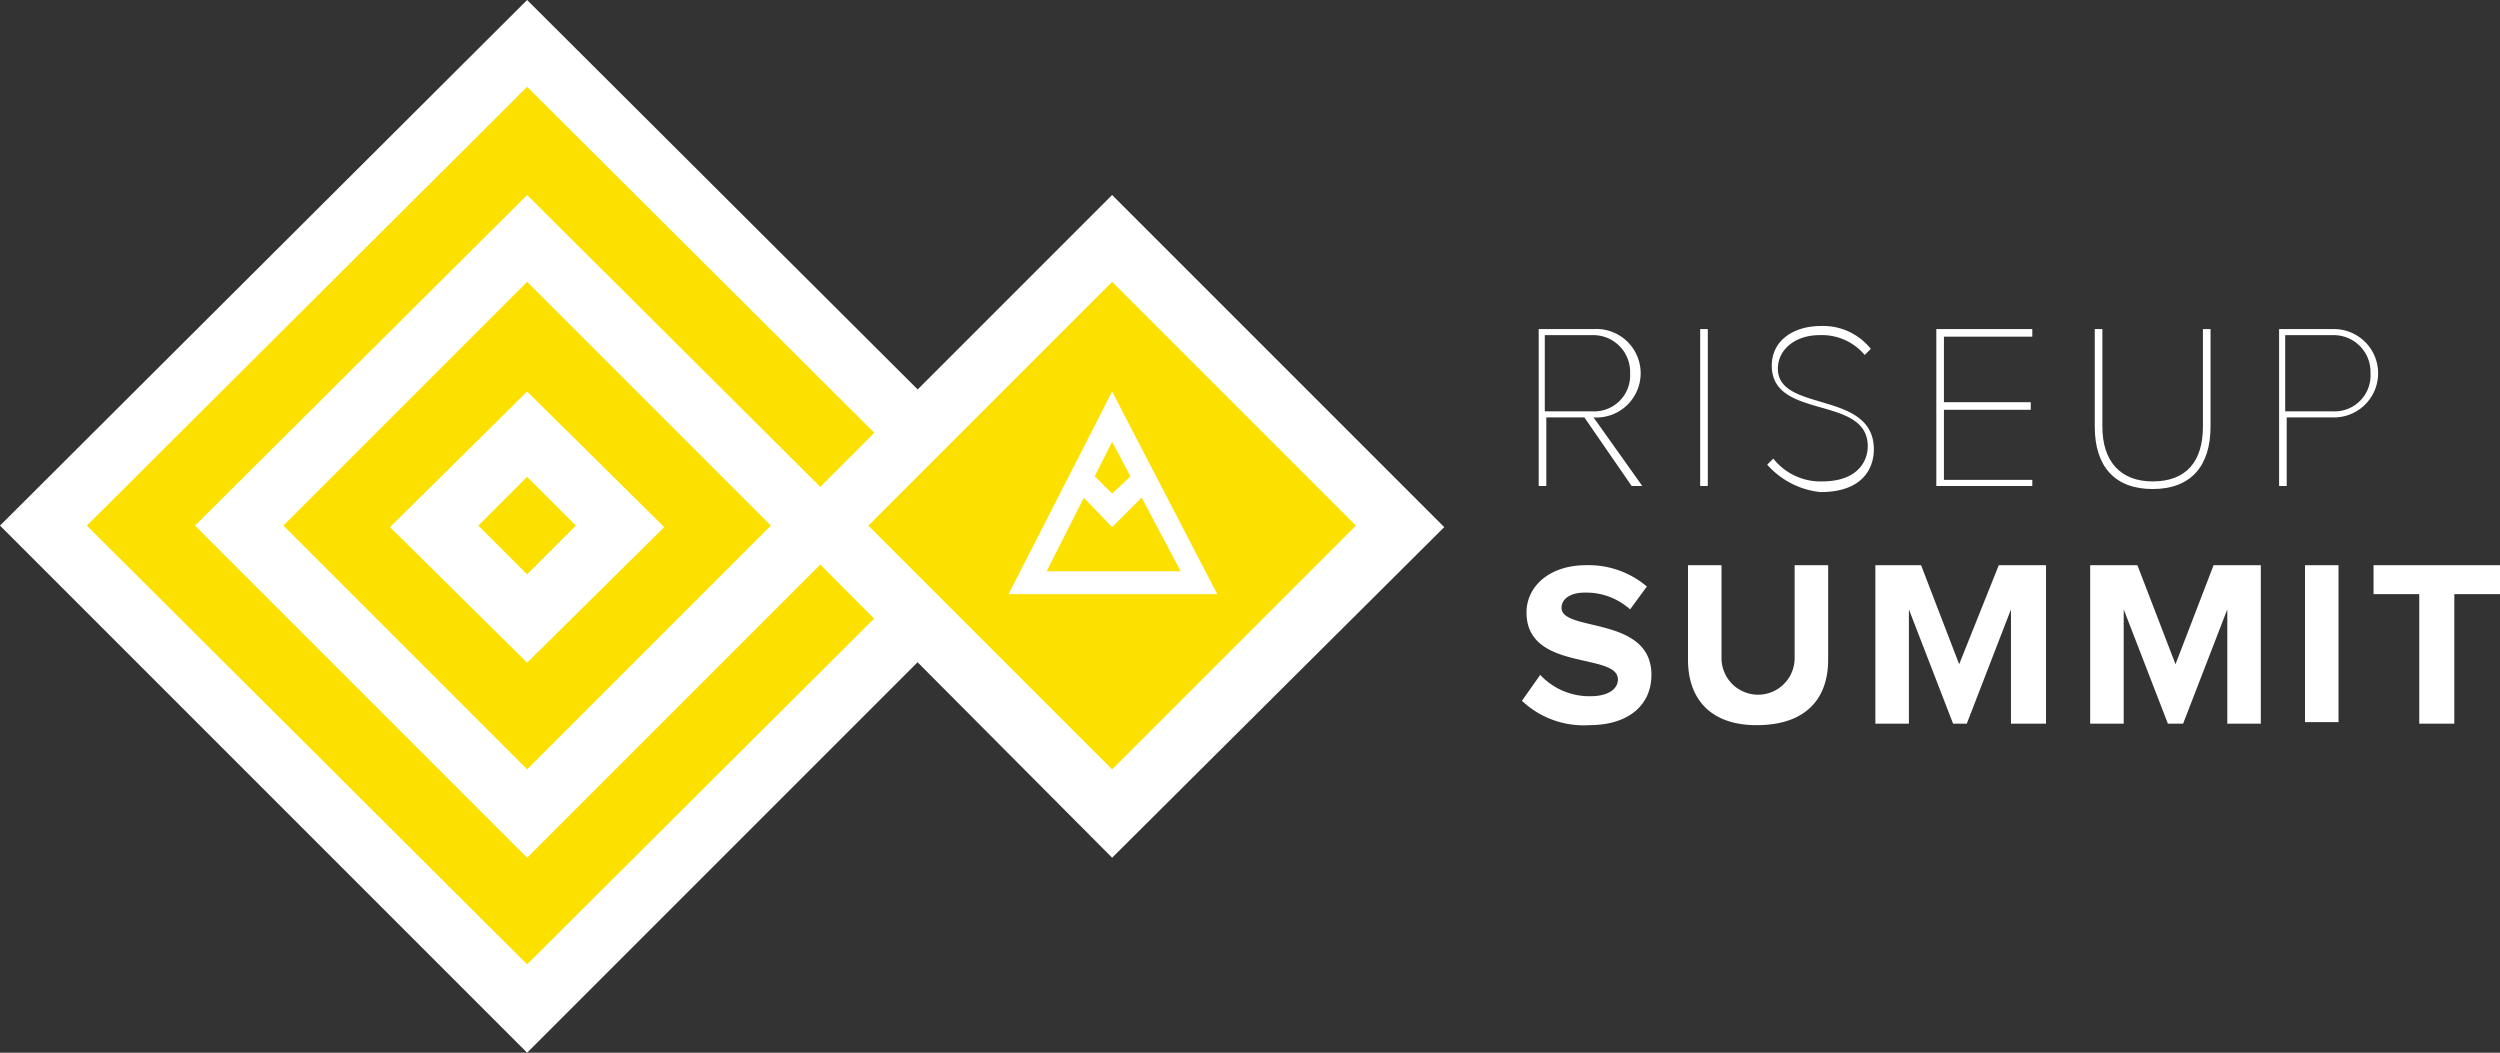 <svg xmlns="http://www.w3.org/2000/svg" viewBox="-24169 -10283 164.1 69.1">
  <rect x="-24169" y="-10283" width="164.1" height="69.1" fill="#333333" stroke="none"/>
  <defs>
    <style>
      .cls-1 {
        fill: #fff;
      }

      .cls-2 {
        fill: #fce100;
      }
    </style>
  </defs>
  <g id="Group_368" data-name="Group 368" transform="translate(-24210 -10317)">
    <g id="Group_341" data-name="Group 341" transform="translate(41 34)">
      <g id="Group_87" data-name="Group 87">
        <g id="Group_85" data-name="Group 85">
          <path id="Path_42" data-name="Path 42" class="cls-1" d="M107,24.5a2.416,2.416,0,0,0-2.5-2.5h-3.1v5h3.1a2.362,2.362,0,0,0,2.5-2.5m.1,7.4L104,27.4h-2.5v4.5H101V21.6h3.6a2.906,2.906,0,1,1,0,5.8l3.2,4.5Z"/>
          <rect id="Rectangle_148" data-name="Rectangle 148" class="cls-1" width="0.5" height="10.3" transform="translate(111.6 21.6)"/>
          <path id="Path_43" data-name="Path 43" class="cls-1" d="M116,30.5l.4-.4a3.936,3.936,0,0,0,3.2,1.5c2.4,0,3-1.4,3-2.3,0-3.4-6.3-1.7-6.3-5.3,0-1.7,1.5-2.6,3.2-2.6a4,4,0,0,1,3.3,1.5l-.4.4a3.668,3.668,0,0,0-3-1.3c-1.5,0-2.7.9-2.7,2.2,0,2.9,6.3,1.4,6.3,5.3,0,1.2-.7,2.8-3.5,2.8a5.382,5.382,0,0,1-3.5-1.8"/>
          <path id="Path_44" data-name="Path 44" class="cls-1" d="M127.1,31.9V21.6h6.3v.5h-5.8v4.3h5.7v.5h-5.7v4.6h5.8v.4Z"/>
          <path id="Path_45" data-name="Path 45" class="cls-1" d="M137.5,28V21.6h.5V28c0,2.3,1.2,3.6,3.3,3.6,2.2,0,3.3-1.3,3.3-3.6V21.6h.5V28c0,2.6-1.3,4.1-3.8,4.1s-3.8-1.5-3.8-4.1"/>
          <path id="Path_46" data-name="Path 46" class="cls-1" d="M155.6,24.5a2.416,2.416,0,0,0-2.5-2.5H150v5h3.1a2.362,2.362,0,0,0,2.5-2.5m-6,7.4V21.6h3.6a2.9,2.9,0,1,1,0,5.8h-3.1v4.5Z"/>
        </g>
        <g id="Group_86" data-name="Group 86">
          <path id="Path_47" data-name="Path 47" class="cls-1" d="M99.9,46l1.2-1.7a4.412,4.412,0,0,0,3.3,1.4c1.2,0,1.8-.5,1.8-1.1,0-1.8-6-.5-6-4.4,0-1.7,1.5-3.1,3.9-3.1a5.9,5.9,0,0,1,4,1.4L107,40a4.3,4.3,0,0,0-3-1.1c-.9,0-1.5.4-1.5,1,0,1.6,5.9.5,5.9,4.4,0,1.9-1.4,3.3-4.1,3.3A5.894,5.894,0,0,1,99.9,46"/>
          <path id="Path_48" data-name="Path 48" class="cls-1" d="M110.8,43.3V37.1H113v6.1a2.4,2.4,0,1,0,4.8,0V37.1H120v6.2c0,2.6-1.5,4.3-4.7,4.3-3,0-4.5-1.7-4.5-4.3"/>
          <path id="Path_49" data-name="Path 49" class="cls-1" d="M132,47.5V40l-2.9,7.5h-.9L125.3,40v7.5h-2.2V37.1h3l2.5,6.5,2.6-6.5h3.1V47.5Z"/>
          <path id="Path_50" data-name="Path 50" class="cls-1" d="M146.2,47.5V40l-2.9,7.5h-1L139.4,40v7.5h-2.2V37.1h3.1l2.5,6.5,2.5-6.5h3.1V47.5Z"/>
          <rect id="Rectangle_149" data-name="Rectangle 149" class="cls-1" width="2.2" height="10.3" transform="translate(151.3 37.1)"/>
          <path id="Path_51" data-name="Path 51" class="cls-1" d="M155.8,37.1V39h3v8.5h2.3V39h3V37.1Z"/>
        </g>
      </g>
      <g id="Group_94" data-name="Group 94">
        <g id="Group_90" data-name="Group 90">
          <rect id="Rectangle_150" data-name="Rectangle 150" class="cls-2" width="45.3" height="45.3" transform="translate(2.358 34.641) rotate(-45)"/>
          <path id="Path_52" data-name="Path 52" class="cls-1" d="M34.6,69.1,0,34.5,34.6,0,69.2,34.5ZM5.7,34.5,34.6,63.3,63.5,34.5,34.6,5.7ZM34.6,56.3,12.8,34.5,34.6,12.8,56.4,34.5Zm-16-21.8,16,16,16-16-16-16Zm16,9-9-8.9,9-8.9,9,8.9Zm-3.2-9,3.2,3.2,3.2-3.2-3.2-3.2Z"/>
          <g id="Group_89" data-name="Group 89">
            <rect id="Rectangle_151" data-name="Rectangle 151" class="cls-2" width="26" height="26" transform="translate(54.425 34.467) rotate(-45)"/>
            <g id="Group_88" data-name="Group 88">
              <path id="Path_53" data-name="Path 53" class="cls-1" d="M73,56.3,51.3,34.5,73,12.8,94.8,34.6ZM57,34.5l16,16,16-16-16-16Z"/>
            </g>
          </g>
        </g>
        <g id="Group_91" data-name="Group 91">
          <path id="Path_54" data-name="Path 54" class="cls-1" d="M73,34.6l-2.7-2.8,1.1-1L73,32.4l1.7-1.6,1.1,1Z"/>
        </g>
        <g id="Group_93" data-name="Group 93">
          <g id="Group_92" data-name="Group 92">
            <path id="Path_55" data-name="Path 55" class="cls-1" d="M79.9,39H66.2L73,25.7ZM68.7,37.5h8.8L73,29Z"/>
          </g>
        </g>
      </g>
    </g>
  </g>
</svg>
